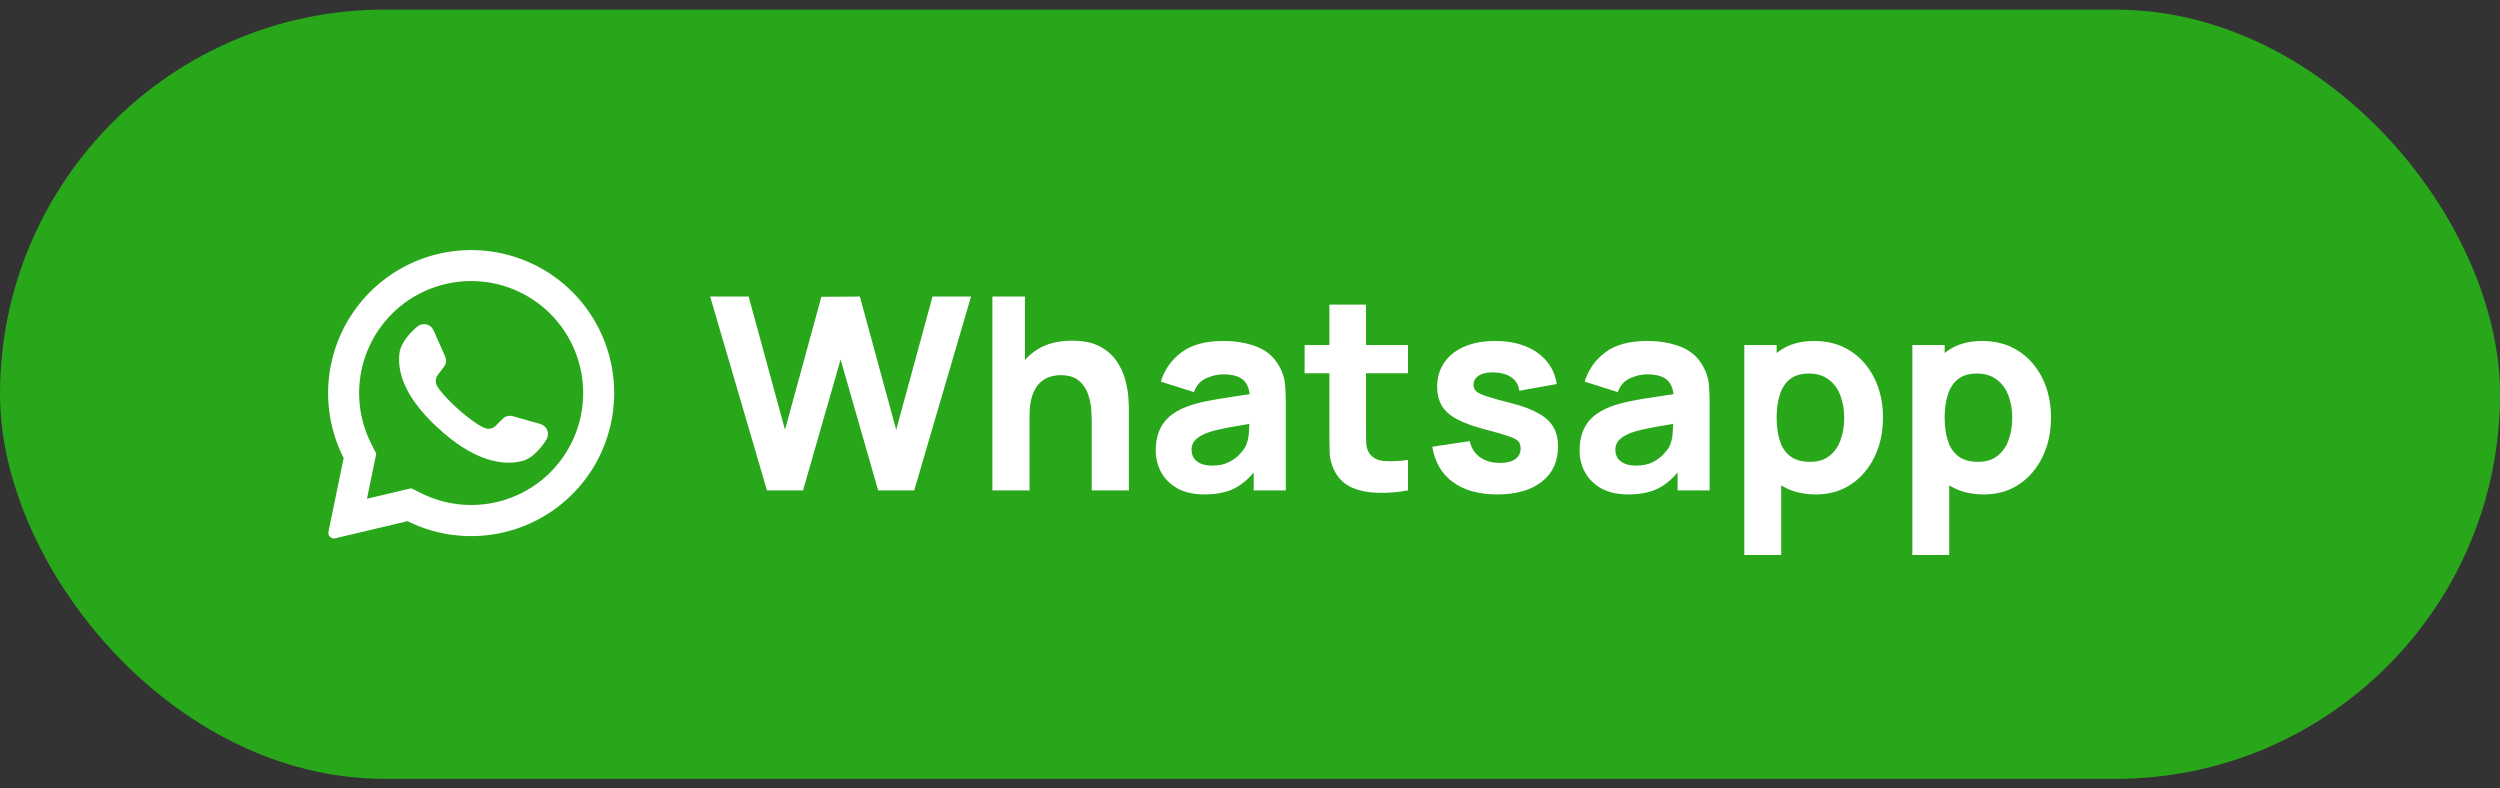 <svg width="130" height="41" viewBox="0 0 130 41" fill="none" xmlns="http://www.w3.org/2000/svg">
<rect x="0" y="0" width="130" height="41" fill="#333333" stroke="none"/>
<rect y="0.5" width="130" height="40" rx="20" fill="#29A71A"/>
<g clip-path="url(#clip0_1728_441)">
<path d="M24.5 32.5C31.127 32.5 36.5 27.127 36.5 20.5C36.5 13.873 31.127 8.5 24.5 8.5C17.873 8.5 12.5 13.873 12.5 20.5C12.5 27.127 17.873 32.5 24.5 32.5Z" fill="#29A71A"/>
<path d="M29.791 15.209C28.542 13.948 26.884 13.175 25.116 13.029C23.347 12.883 21.585 13.373 20.146 14.412C18.708 15.451 17.688 16.97 17.27 18.694C16.853 20.419 17.066 22.236 17.87 23.818L17.08 27.651C17.072 27.689 17.072 27.729 17.08 27.767C17.087 27.805 17.103 27.841 17.125 27.873C17.158 27.922 17.205 27.959 17.259 27.98C17.314 28.002 17.374 28.006 17.431 27.992L21.188 27.101C22.765 27.885 24.569 28.084 26.279 27.663C27.989 27.241 29.495 26.227 30.527 24.8C31.559 23.373 32.052 21.626 31.917 19.869C31.782 18.113 31.029 16.462 29.791 15.209ZM28.619 24.558C27.756 25.42 26.643 25.988 25.439 26.184C24.235 26.38 23 26.193 21.908 25.649L21.384 25.39L19.081 25.936L19.088 25.907L19.565 23.589L19.308 23.083C18.75 21.987 18.554 20.742 18.746 19.528C18.939 18.313 19.511 17.19 20.38 16.32C21.473 15.228 22.955 14.614 24.5 14.614C26.045 14.614 27.527 15.228 28.619 16.32C28.629 16.331 28.639 16.341 28.649 16.351C29.729 17.446 30.331 18.923 30.325 20.46C30.32 21.998 29.707 23.471 28.619 24.558Z" fill="white"/>
<path d="M28.415 22.858C28.133 23.302 27.687 23.846 27.126 23.981C26.145 24.219 24.638 23.989 22.763 22.241L22.739 22.221C21.091 20.692 20.663 19.42 20.766 18.411C20.823 17.838 21.301 17.32 21.703 16.982C21.767 16.927 21.842 16.889 21.923 16.869C22.005 16.849 22.089 16.848 22.171 16.867C22.252 16.886 22.328 16.923 22.393 16.977C22.457 17.03 22.508 17.098 22.542 17.174L23.148 18.538C23.188 18.626 23.203 18.724 23.191 18.82C23.179 18.916 23.141 19.007 23.082 19.083L22.775 19.481C22.709 19.564 22.669 19.664 22.661 19.769C22.652 19.874 22.675 19.979 22.727 20.07C22.899 20.372 23.311 20.815 23.768 21.225C24.28 21.689 24.849 22.113 25.209 22.258C25.305 22.297 25.411 22.307 25.513 22.285C25.615 22.264 25.708 22.212 25.78 22.138L26.136 21.779C26.205 21.711 26.29 21.663 26.384 21.639C26.477 21.615 26.575 21.616 26.668 21.643L28.11 22.052C28.189 22.076 28.262 22.118 28.323 22.175C28.383 22.232 28.43 22.302 28.459 22.38C28.489 22.458 28.5 22.541 28.493 22.624C28.485 22.707 28.458 22.787 28.415 22.858Z" fill="white"/>
</g>
<path d="M39.882 25.5L36.928 15.42H38.93L40.82 22.35L42.71 15.434L44.712 15.42L46.602 22.35L48.492 15.42H50.494L47.54 25.5H45.664L43.711 18.696L41.758 25.5H39.882ZM56.77 25.5V21.93C56.77 21.757 56.76 21.538 56.742 21.272C56.723 21.001 56.665 20.731 56.567 20.46C56.469 20.189 56.308 19.963 56.084 19.781C55.864 19.599 55.552 19.508 55.146 19.508C54.982 19.508 54.807 19.534 54.621 19.585C54.434 19.636 54.259 19.737 54.096 19.886C53.932 20.031 53.797 20.245 53.69 20.53C53.587 20.815 53.536 21.193 53.536 21.664L52.444 21.146C52.444 20.549 52.565 19.989 52.808 19.466C53.05 18.943 53.414 18.521 53.9 18.199C54.39 17.877 55.006 17.716 55.748 17.716C56.34 17.716 56.823 17.816 57.197 18.017C57.57 18.218 57.859 18.472 58.065 18.78C58.275 19.088 58.424 19.41 58.513 19.746C58.601 20.077 58.655 20.381 58.674 20.656C58.692 20.931 58.702 21.132 58.702 21.258V25.5H56.77ZM51.604 25.5V15.42H53.298V20.6H53.536V25.5H51.604ZM62.618 25.71C62.077 25.71 61.617 25.607 61.239 25.402C60.866 25.192 60.581 24.914 60.385 24.569C60.194 24.219 60.098 23.834 60.098 23.414C60.098 23.064 60.152 22.744 60.259 22.455C60.366 22.166 60.539 21.911 60.777 21.692C61.02 21.468 61.344 21.281 61.75 21.132C62.03 21.029 62.364 20.938 62.751 20.859C63.138 20.78 63.577 20.705 64.067 20.635C64.557 20.56 65.096 20.479 65.684 20.39L64.998 20.768C64.998 20.32 64.891 19.991 64.676 19.781C64.461 19.571 64.102 19.466 63.598 19.466C63.318 19.466 63.026 19.534 62.723 19.669C62.42 19.804 62.207 20.045 62.086 20.39L60.364 19.844C60.555 19.219 60.915 18.71 61.442 18.318C61.969 17.926 62.688 17.73 63.598 17.73C64.265 17.73 64.858 17.833 65.376 18.038C65.894 18.243 66.286 18.598 66.552 19.102C66.701 19.382 66.79 19.662 66.818 19.942C66.846 20.222 66.86 20.535 66.86 20.88V25.5H65.194V23.946L65.432 24.268C65.063 24.777 64.664 25.145 64.235 25.374C63.81 25.598 63.271 25.71 62.618 25.71ZM63.024 24.212C63.374 24.212 63.668 24.151 63.906 24.03C64.149 23.904 64.34 23.762 64.48 23.603C64.625 23.444 64.723 23.311 64.774 23.204C64.872 22.999 64.928 22.761 64.942 22.49C64.961 22.215 64.97 21.986 64.97 21.804L65.53 21.944C64.965 22.037 64.508 22.117 64.158 22.182C63.808 22.243 63.526 22.299 63.311 22.35C63.096 22.401 62.907 22.457 62.744 22.518C62.557 22.593 62.406 22.674 62.289 22.763C62.177 22.847 62.093 22.94 62.037 23.043C61.986 23.146 61.96 23.26 61.96 23.386C61.96 23.559 62.002 23.708 62.086 23.834C62.175 23.955 62.298 24.049 62.457 24.114C62.616 24.179 62.805 24.212 63.024 24.212ZM73.216 25.5C72.694 25.598 72.18 25.64 71.676 25.626C71.177 25.617 70.729 25.53 70.332 25.367C69.94 25.199 69.641 24.931 69.436 24.562C69.249 24.217 69.151 23.867 69.142 23.512C69.133 23.153 69.128 22.747 69.128 22.294V15.84H71.032V22.182C71.032 22.476 71.034 22.742 71.039 22.98C71.049 23.213 71.097 23.4 71.186 23.54C71.354 23.806 71.623 23.951 71.991 23.974C72.36 23.997 72.768 23.979 73.216 23.918V25.5ZM67.84 19.41V17.94H73.216V19.41H67.84ZM77.855 25.71C76.903 25.71 76.133 25.495 75.545 25.066C74.962 24.632 74.607 24.021 74.481 23.232L76.427 22.938C76.506 23.293 76.681 23.57 76.952 23.771C77.227 23.972 77.575 24.072 77.995 24.072C78.34 24.072 78.606 24.007 78.793 23.876C78.98 23.741 79.073 23.554 79.073 23.316C79.073 23.167 79.036 23.048 78.961 22.959C78.886 22.866 78.718 22.775 78.457 22.686C78.2 22.597 77.799 22.481 77.253 22.336C76.637 22.177 76.145 22 75.776 21.804C75.407 21.608 75.141 21.375 74.978 21.104C74.815 20.829 74.733 20.497 74.733 20.11C74.733 19.625 74.857 19.205 75.104 18.85C75.351 18.491 75.699 18.215 76.147 18.024C76.6 17.828 77.132 17.73 77.743 17.73C78.336 17.73 78.861 17.821 79.318 18.003C79.775 18.185 80.144 18.444 80.424 18.78C80.709 19.116 80.884 19.513 80.949 19.97L79.003 20.32C78.97 20.04 78.849 19.818 78.639 19.655C78.429 19.492 78.144 19.396 77.785 19.368C77.435 19.345 77.153 19.391 76.938 19.508C76.728 19.625 76.623 19.793 76.623 20.012C76.623 20.143 76.667 20.252 76.756 20.341C76.849 20.43 77.038 20.521 77.323 20.614C77.612 20.707 78.051 20.829 78.639 20.978C79.213 21.127 79.673 21.302 80.018 21.503C80.368 21.699 80.622 21.937 80.781 22.217C80.94 22.492 81.019 22.826 81.019 23.218C81.019 23.993 80.739 24.602 80.179 25.045C79.619 25.488 78.844 25.71 77.855 25.71ZM84.657 25.71C84.116 25.71 83.656 25.607 83.278 25.402C82.905 25.192 82.62 24.914 82.424 24.569C82.233 24.219 82.137 23.834 82.137 23.414C82.137 23.064 82.191 22.744 82.298 22.455C82.406 22.166 82.578 21.911 82.816 21.692C83.059 21.468 83.383 21.281 83.789 21.132C84.069 21.029 84.403 20.938 84.79 20.859C85.177 20.78 85.616 20.705 86.106 20.635C86.596 20.56 87.135 20.479 87.723 20.39L87.037 20.768C87.037 20.32 86.93 19.991 86.715 19.781C86.501 19.571 86.141 19.466 85.637 19.466C85.357 19.466 85.066 19.534 84.762 19.669C84.459 19.804 84.246 20.045 84.125 20.39L82.403 19.844C82.594 19.219 82.954 18.71 83.481 18.318C84.008 17.926 84.727 17.73 85.637 17.73C86.305 17.73 86.897 17.833 87.415 18.038C87.933 18.243 88.325 18.598 88.591 19.102C88.74 19.382 88.829 19.662 88.857 19.942C88.885 20.222 88.899 20.535 88.899 20.88V25.5H87.233V23.946L87.471 24.268C87.103 24.777 86.704 25.145 86.274 25.374C85.85 25.598 85.311 25.71 84.657 25.71ZM85.063 24.212C85.413 24.212 85.707 24.151 85.945 24.03C86.188 23.904 86.379 23.762 86.519 23.603C86.664 23.444 86.762 23.311 86.813 23.204C86.911 22.999 86.967 22.761 86.981 22.49C87 22.215 87.009 21.986 87.009 21.804L87.569 21.944C87.004 22.037 86.547 22.117 86.197 22.182C85.847 22.243 85.565 22.299 85.35 22.35C85.135 22.401 84.947 22.457 84.783 22.518C84.597 22.593 84.445 22.674 84.328 22.763C84.216 22.847 84.132 22.94 84.076 23.043C84.025 23.146 83.999 23.26 83.999 23.386C83.999 23.559 84.041 23.708 84.125 23.834C84.214 23.955 84.338 24.049 84.496 24.114C84.655 24.179 84.844 24.212 85.063 24.212ZM94.429 25.71C93.678 25.71 93.05 25.535 92.546 25.185C92.042 24.835 91.662 24.359 91.405 23.757C91.153 23.155 91.027 22.476 91.027 21.72C91.027 20.964 91.153 20.285 91.405 19.683C91.657 19.081 92.028 18.605 92.518 18.255C93.008 17.905 93.613 17.73 94.331 17.73C95.055 17.73 95.685 17.903 96.221 18.248C96.758 18.593 97.173 19.067 97.467 19.669C97.766 20.266 97.915 20.95 97.915 21.72C97.915 22.476 97.768 23.155 97.474 23.757C97.185 24.359 96.779 24.835 96.256 25.185C95.734 25.535 95.125 25.71 94.429 25.71ZM90.705 28.86V17.94H92.385V23.12H92.623V28.86H90.705ZM94.121 24.016C94.532 24.016 94.868 23.913 95.129 23.708C95.391 23.503 95.584 23.227 95.71 22.882C95.836 22.532 95.899 22.145 95.899 21.72C95.899 21.3 95.834 20.917 95.703 20.572C95.573 20.222 95.37 19.944 95.094 19.739C94.824 19.529 94.476 19.424 94.051 19.424C93.655 19.424 93.333 19.52 93.085 19.711C92.843 19.902 92.665 20.171 92.553 20.516C92.441 20.861 92.385 21.263 92.385 21.72C92.385 22.177 92.441 22.579 92.553 22.924C92.665 23.269 92.847 23.538 93.099 23.729C93.356 23.92 93.697 24.016 94.121 24.016ZM103.166 25.71C102.414 25.71 101.787 25.535 101.283 25.185C100.779 24.835 100.398 24.359 100.142 23.757C99.89 23.155 99.764 22.476 99.764 21.72C99.764 20.964 99.89 20.285 100.142 19.683C100.394 19.081 100.765 18.605 101.255 18.255C101.745 17.905 102.349 17.73 103.068 17.73C103.791 17.73 104.421 17.903 104.958 18.248C105.494 18.593 105.91 19.067 106.204 19.669C106.502 20.266 106.652 20.95 106.652 21.72C106.652 22.476 106.505 23.155 106.211 23.757C105.921 24.359 105.515 24.835 104.993 25.185C104.47 25.535 103.861 25.71 103.166 25.71ZM99.442 28.86V17.94H101.122V23.12H101.36V28.86H99.442ZM102.858 24.016C103.268 24.016 103.604 23.913 103.866 23.708C104.127 23.503 104.321 23.227 104.447 22.882C104.573 22.532 104.636 22.145 104.636 21.72C104.636 21.3 104.57 20.917 104.44 20.572C104.309 20.222 104.106 19.944 103.831 19.739C103.56 19.529 103.212 19.424 102.788 19.424C102.391 19.424 102.069 19.52 101.822 19.711C101.579 19.902 101.402 20.171 101.29 20.516C101.178 20.861 101.122 21.263 101.122 21.72C101.122 22.177 101.178 22.579 101.29 22.924C101.402 23.269 101.584 23.538 101.836 23.729C102.092 23.92 102.433 24.016 102.858 24.016Z" fill="white"/>
<defs>
<clipPath id="clip0_1728_441">
<rect width="24" height="24" fill="white" transform="translate(12.5 8.5)"/>
</clipPath>
</defs>
</svg>
